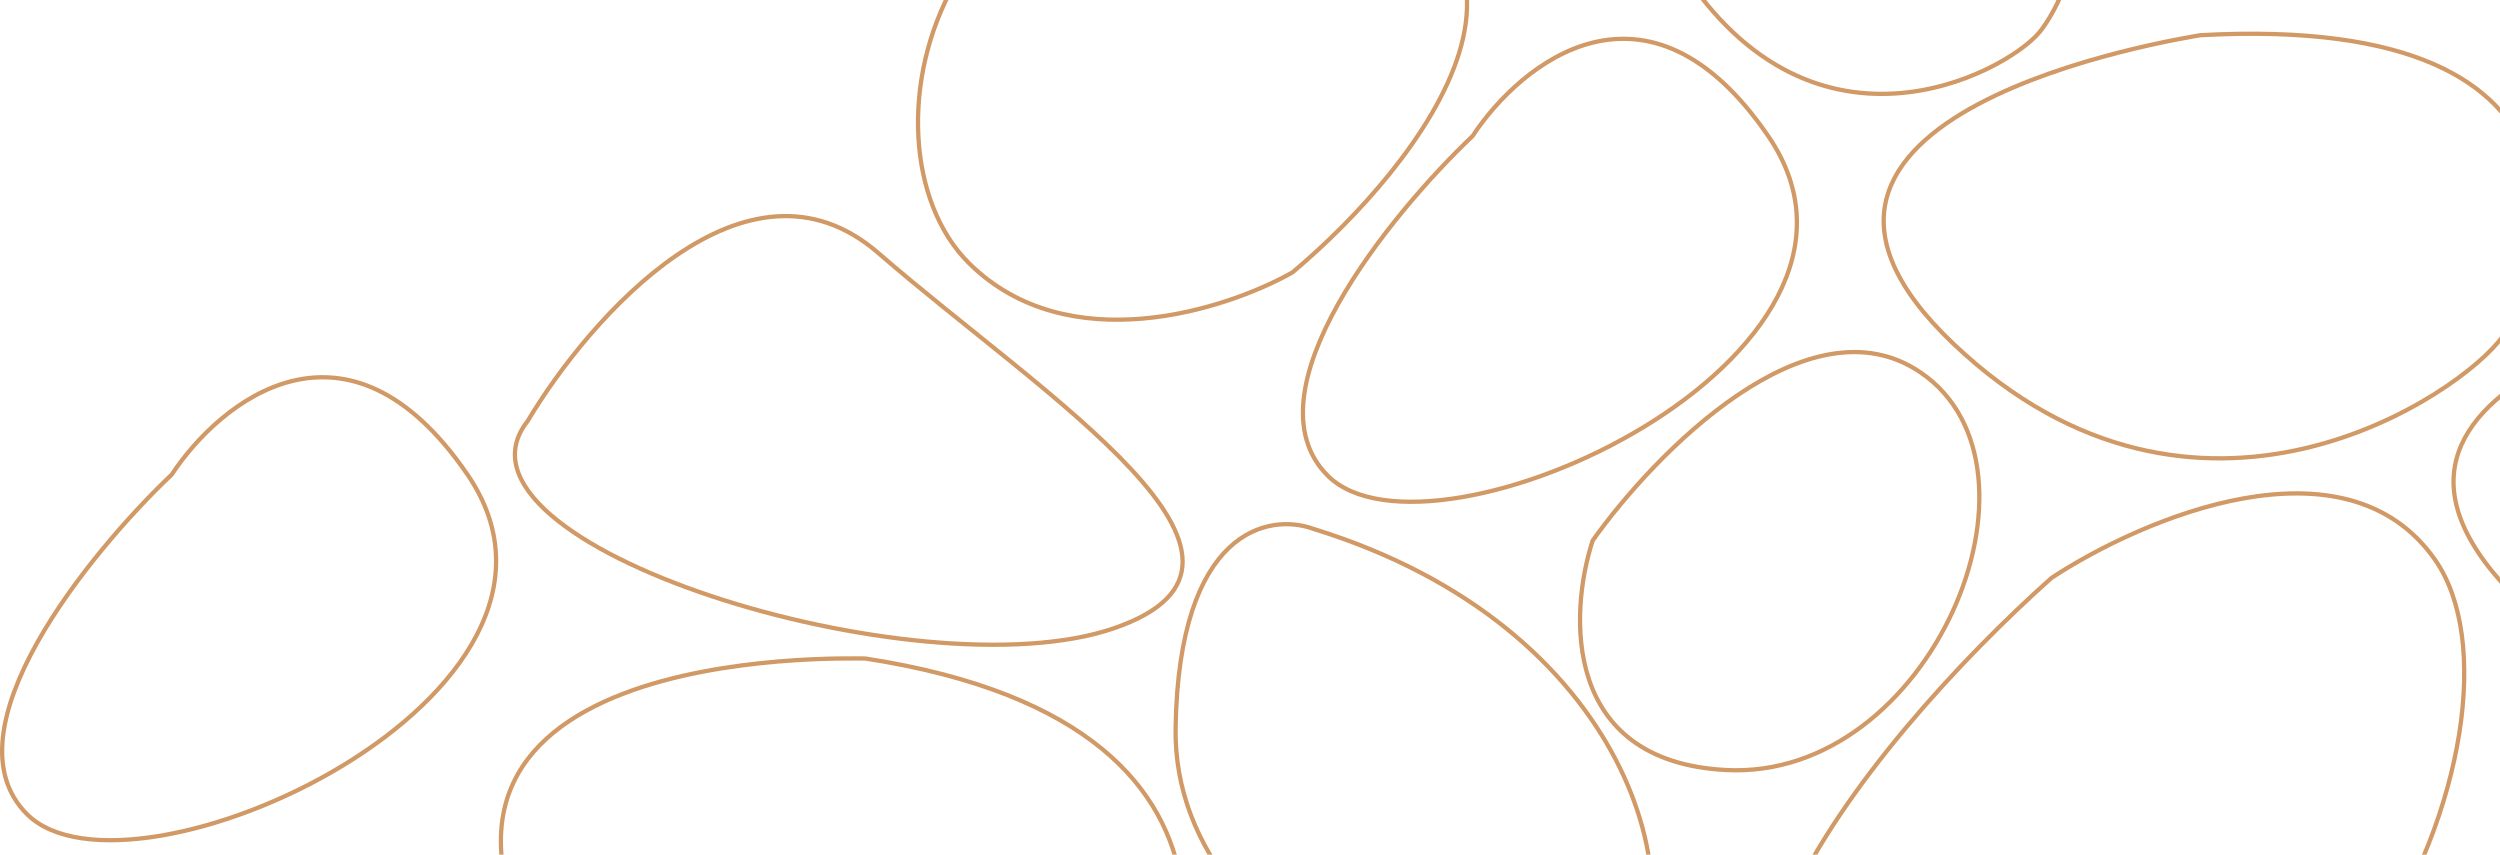 <svg width="1170" height="400" viewBox="0 0 1170 400" fill="none" xmlns="http://www.w3.org/2000/svg">
<path d="M807.777 360.372C731.114 356.406 734.238 287.115 745.382 252.965C774.657 211.812 846.344 138.477 898.897 174.358C964.588 219.209 903.606 365.329 807.777 360.372Z" stroke="#D19965" stroke-width="2"/>
<path d="M783.579 -19.745C721.25 -123.425 871.281 -118.738 877.624 -118.738C1011.66 -98.057 970.29 -3.752 954.294 15.275C938.299 34.301 845.908 83.935 783.579 -19.745Z" stroke="#D19965" stroke-width="2"/>
<path d="M258.057 463.048C160.637 300.855 395.134 308.188 405.049 308.188C614.544 340.541 549.886 488.067 524.884 517.832C499.883 547.596 355.477 625.241 258.057 463.048Z" stroke="#D19965" stroke-width="2"/>
<path d="M914.218 160.918C800.267 52.743 1020.44 18.182 1029.7 16.482C1230.04 5.471 1190.46 130.144 1171.3 157.347C1152.14 184.551 1028.17 269.093 914.218 160.918Z" stroke="#D19965" stroke-width="2"/>
<path d="M1180.91 282.966C1066.96 174.791 1287.13 140.23 1296.39 138.53C1496.73 127.519 1457.15 252.192 1437.99 279.395C1418.83 306.598 1294.86 391.141 1180.91 282.966Z" stroke="#D19965" stroke-width="2"/>
<path d="M827.523 63.669C771.078 -18.747 711.767 29.329 689.167 63.669C650.398 100.487 582.562 183.821 621.367 222.605C669.874 271.085 898.079 166.688 827.523 63.669Z" stroke="#D19965" stroke-width="2"/>
<path d="M218.751 222.062C162.306 139.646 102.995 187.722 80.395 222.062C41.626 258.881 -26.21 342.215 12.596 380.999C61.103 429.478 289.307 325.082 218.751 222.062Z" stroke="#D19965" stroke-width="2"/>
<path d="M612.373 -64.641C750.27 -31.64 664.837 77.183 604.884 127.469C573.693 145.083 499.767 168.904 453.591 123.272C395.872 66.233 440.003 -105.891 612.373 -64.641Z" stroke="#D19965" stroke-width="2"/>
<path d="M1171.65 -67.791C1090.72 70.322 1001.23 -57.695 966.598 -138.967C957.815 -178.443 956.362 -266.117 1020.81 -301.009C1101.38 -344.624 1272.81 -240.432 1171.65 -67.791Z" stroke="#D19965" stroke-width="2"/>
<path d="M895.845 542.482C740.65 509.058 874.011 347.218 960.092 270.477C1002.42 242.622 1097.56 201.92 1139.58 261.947C1192.09 336.98 1089.84 584.263 895.845 542.482Z" stroke="#D19965" stroke-width="2"/>
<path d="M411.086 118.448C349.287 64.806 275.89 148.523 246.916 197.087C201.373 254.764 430.122 325.403 521.342 294.026C612.562 262.649 488.335 185.5 411.086 118.448Z" stroke="#D19965" stroke-width="2"/>
<path d="M550.18 340.585C551.692 247.729 593.858 239.865 614.752 247.54C762.796 293.274 794.925 416.599 760.906 466.118C726.888 515.637 548.29 456.655 550.18 340.585Z" stroke="#D19965" stroke-width="2"/>
</svg>
